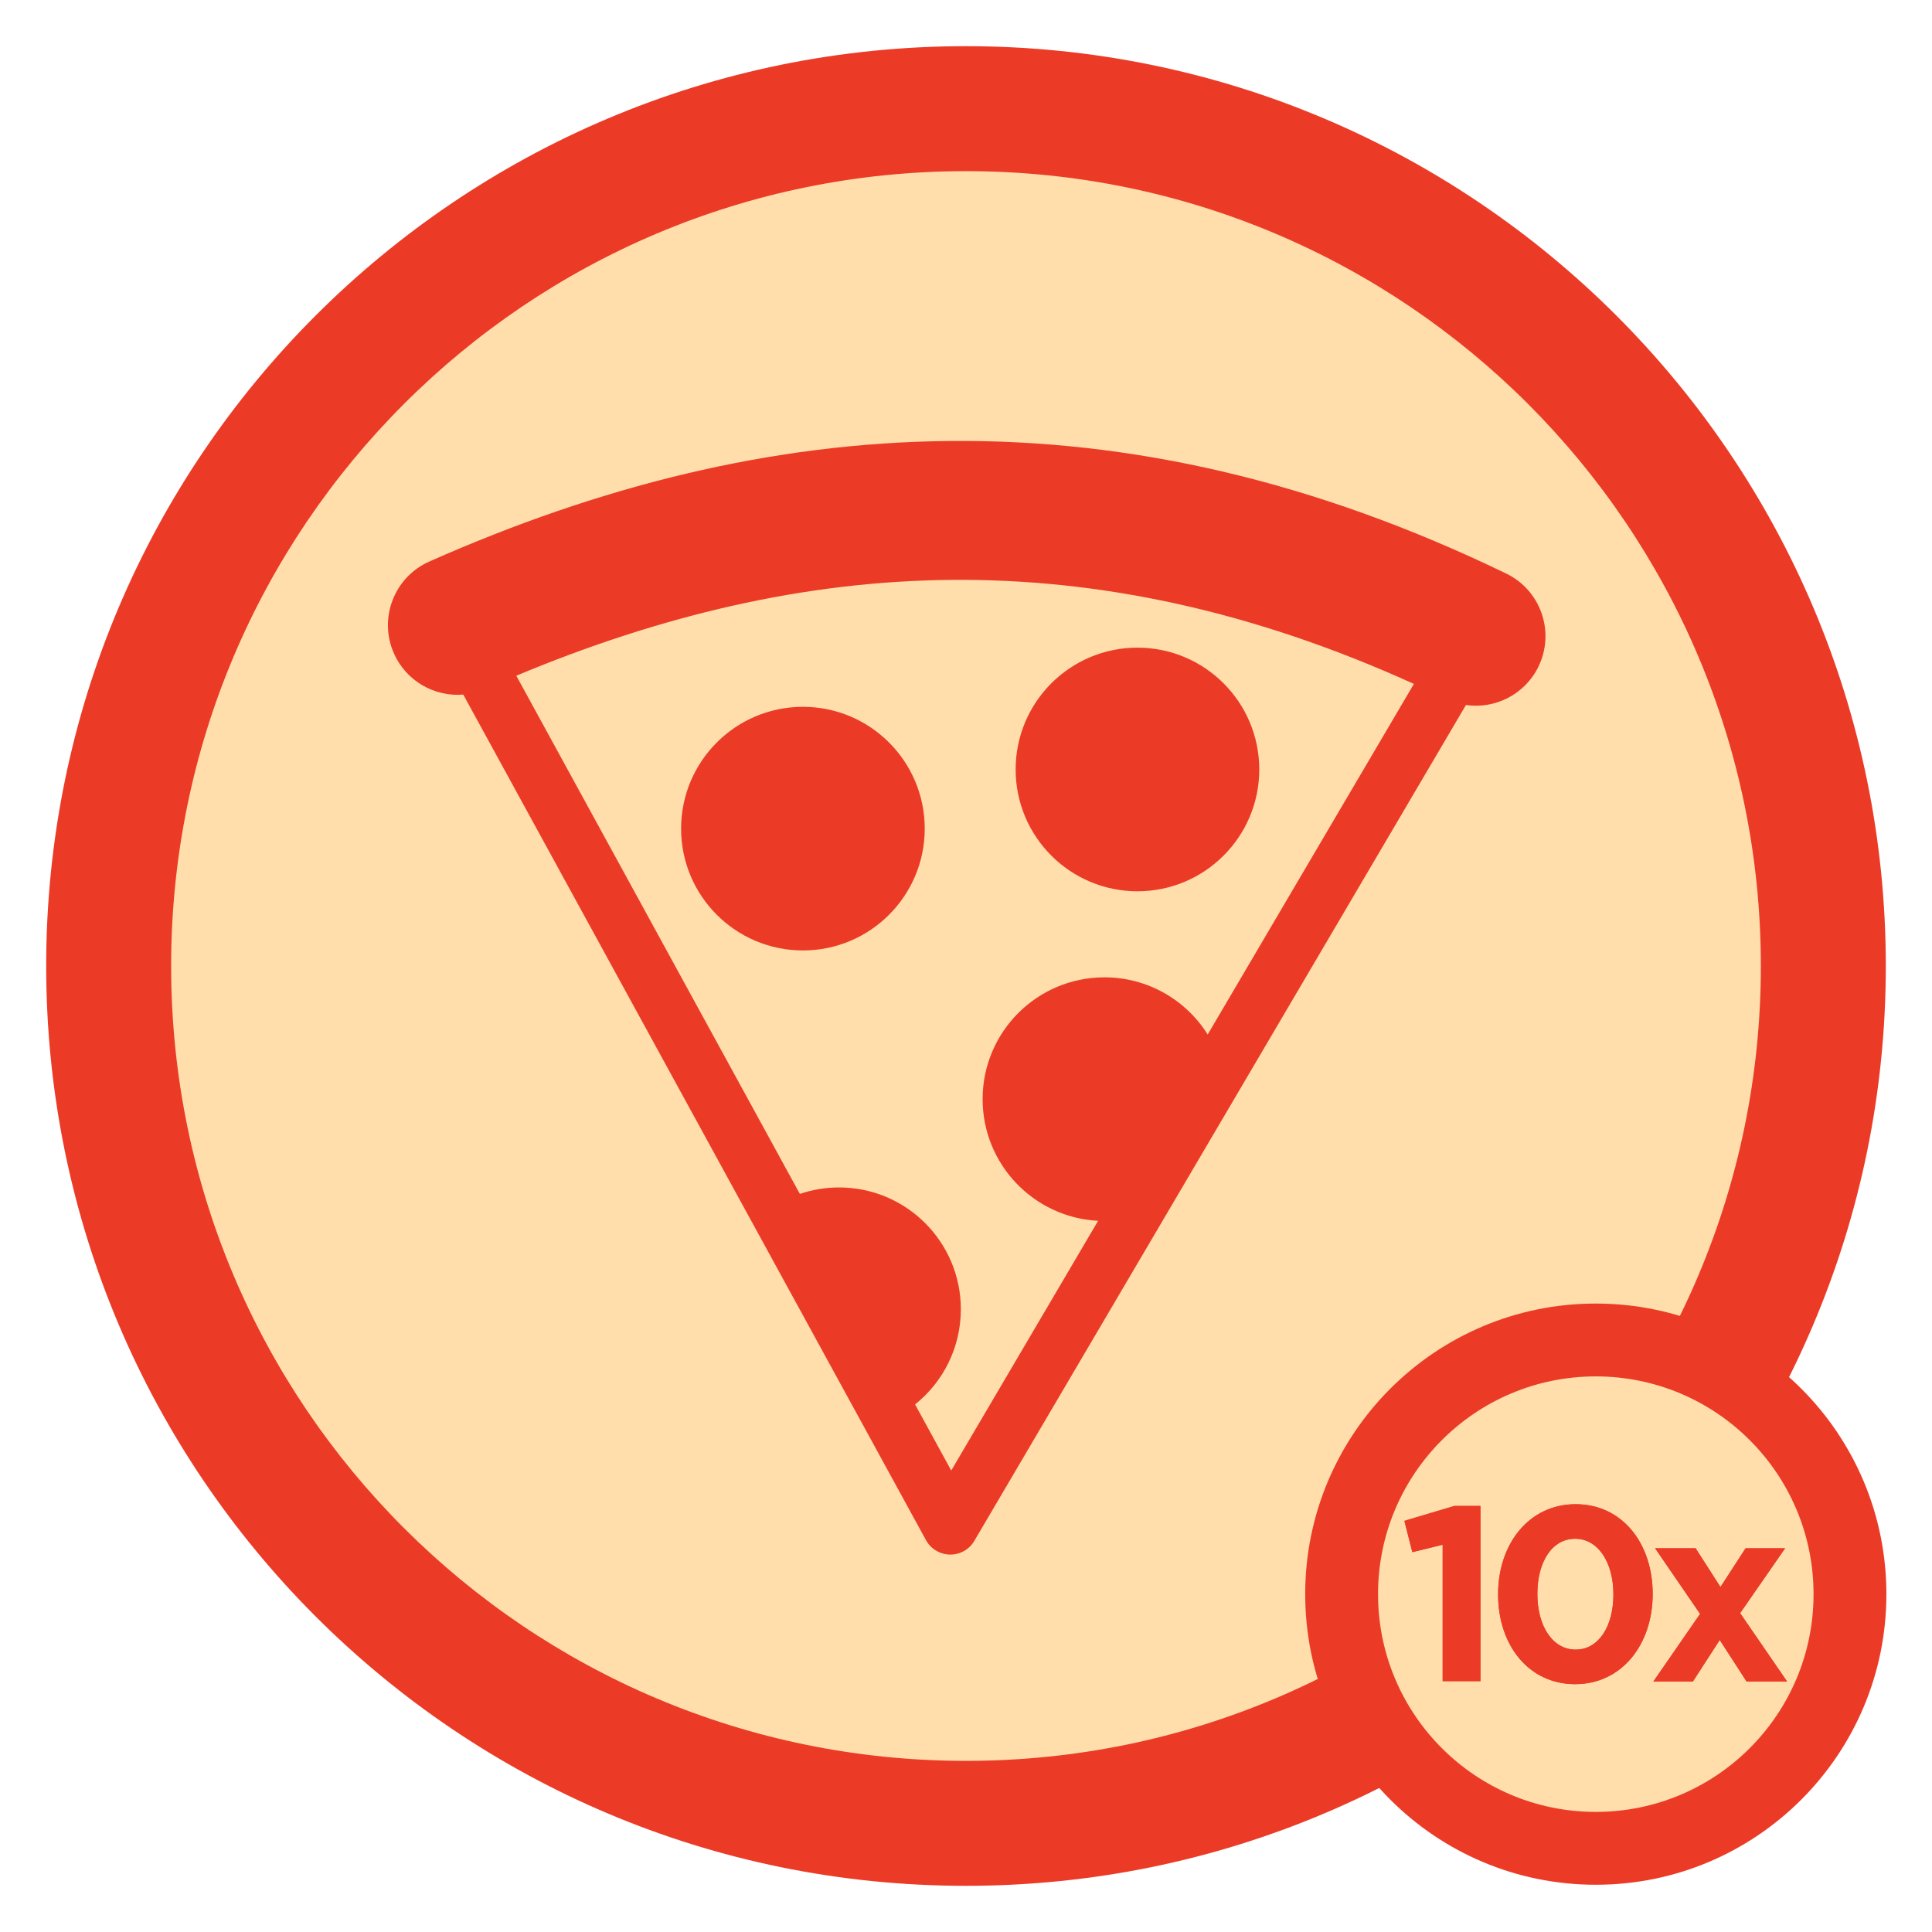 <?xml version="1.0" encoding="UTF-8"?>
<!DOCTYPE svg PUBLIC "-//W3C//DTD SVG 1.1//EN" "http://www.w3.org/Graphics/SVG/1.1/DTD/svg11.dtd">
<!-- Creator: CorelDRAW -->
<svg xmlns="http://www.w3.org/2000/svg" xml:space="preserve" width="152.4mm" height="152.4mm" version="1.1" style="shape-rendering:geometricPrecision; text-rendering:geometricPrecision; image-rendering:optimizeQuality; fill-rule:evenodd; clip-rule:evenodd"
viewBox="0 0 15240 15240"
 xmlns:xlink="http://www.w3.org/1999/xlink"
 xmlns:xodm="http://www.corel.com/coreldraw/odm/2003">
 <defs>
  <style type="text/css">
   <![CDATA[
    .fil0 {fill:none}
    .fil2 {fill:#EB3B26}
    .fil1 {fill:#FFDEAC}
    .fil4 {fill:#FFDEAC}
    .fil3 {fill:#EB3B26;fill-rule:nonzero}
   ]]>
  </style>
 </defs>
 <g id="Capa_x0020_1">
  <g id="_2982672196704">
   <rect class="fil0" x="-0" y="-0" width="15240" height="15240"/>
   <ellipse id="contour" class="fil1" cx="7620.01" cy="7620" rx="7200.69" ry="7200.73"/>
   <path id="contour_138" class="fil2" d="M7620.01 364.25c4007.22,0 7255.71,3248.52 7255.71,7255.75 0,4007.22 -3248.49,7255.74 -7255.71,7255.74 -4007.22,0 -7255.7,-3248.52 -7255.7,-7255.74 0,-4007.23 3248.48,-7255.75 7255.7,-7255.75zm-0.06 985.8c3462.82,0 6270.01,2807.18 6270.01,6270 0,3462.82 -2807.19,6270.01 -6270.01,6270.01 -3462.82,0 -6270,-2807.19 -6270,-6270.01 0,-3462.82 2807.18,-6270 6270,-6270z"/>
   <path class="fil3" d="M3654.33 5479.07c-226.95,18.63 -450.77,-106.15 -547.66,-326.27 -122.21,-277.65 3.79,-601.81 281.44,-724.02 1339.15,-593.27 2695.79,-937.63 4106.6,-950.21 1411.59,-12.6 2862.61,308.17 4386.04,1045.53 272.9,131.7 387.36,459.72 255.66,732.62 -106.68,221.06 -342.19,338.14 -572.87,304.65l-3875.8 6589.67c-19.49,34.79 -48.69,64.69 -86.3,85.17 -106.31,57.9 -239.44,18.65 -297.34,-87.66l-3649.77 -6669.48zm2964.08 3887.74c530.7,0 960.91,430.21 960.91,960.91 0,303.79 -140.98,574.64 -361.07,750.72l285.24 521.25 1158.52 -1969.72c-507.49,-25.98 -910.97,-445.68 -910.97,-959.63 0,-530.7 430.21,-960.91 960.91,-960.91 343.33,0 644.51,180.09 814.43,450.92l1626.61 -2765.56c-1273.84,-578 -2481.67,-830.95 -3649.68,-820.52 -1162.41,10.37 -2298.39,282.71 -3430.73,755.87l2236.82 4087.5c96.97,-32.94 200.9,-50.83 309.01,-50.83zm2354.04 -4258.04c530.7,0 960.91,430.21 960.91,960.91 0,530.7 -430.21,960.91 -960.91,960.91 -530.7,0 -960.91,-430.21 -960.91,-960.91 0,-530.7 430.21,-960.91 960.91,-960.91zm-2638.9 466.72c530.7,0 960.91,430.21 960.91,960.91 0,530.7 -430.21,960.91 -960.91,960.91 -530.7,0 -960.91,-430.21 -960.91,-960.91 0,-530.7 430.21,-960.91 960.91,-960.91z"/>
   <circle class="fil4" cx="12587.93" cy="12575.02" r="2239.43"/>
   <path class="fil2" d="M12587.93 10282.72c1266,0 2292.3,1026.3 2292.3,2292.3 0,1266 -1026.3,2292.3 -2292.3,2292.3 -1266,0 -2292.3,-1026.3 -2292.3,-2292.3 0,-1266 1026.3,-2292.3 2292.3,-2292.3zm0 574.6c948.66,0 1717.7,769.04 1717.7,1717.7 0,948.66 -769.04,1717.7 -1717.7,1717.7 -948.66,0 -1717.7,-769.04 -1717.7,-1717.7 0,-948.66 769.04,-1717.7 1717.7,-1717.7z"/>
   <polygon class="fil3" points="13777.34,13263.96 14096.92,13263.96 13726.36,12724.79 14081.24,12213.06 13769.5,12213.06 13571.47,12518.92 13375.41,12213.06 13055.83,12213.06 13410.7,12730.67 13042.1,13263.96 13353.84,13263.96 13565.59,12936.53 "/>
   <path class="fil3" d="M11472.1 11879.15l-394.08 117.63 62.74 247.04 239.19 -58.82 0 1076.39 298.02 0 0 -1382.24 -205.87 0zm1564.59 694.06c0,-399.97 -241.16,-707.79 -607.8,-707.79 -366.64,0 -611.72,311.74 -611.72,711.71 0,399.97 241.16,707.79 607.8,707.79 366.64,0 611.72,-311.74 611.72,-711.71zm-309.78 3.92c0,250.96 -115.68,435.26 -298.02,435.26 -182.34,0 -301.94,-186.26 -301.94,-439.18 0,-252.92 115.68,-435.26 298.02,-435.26 182.34,0 301.94,188.22 301.94,439.18z"/>
   <polygon class="fil3" points="13777.34,13263.96 14096.92,13263.96 13726.36,12724.79 14081.24,12213.06 13769.5,12213.06 13571.47,12518.92 13375.41,12213.06 13055.83,12213.06 13410.7,12730.67 13042.1,13263.96 13353.84,13263.96 13565.59,12936.53 "/>
   <path class="fil3" d="M11472.1 11879.15l-394.08 117.63 62.74 247.04 239.19 -58.82 0 1076.39 298.02 0 0 -1382.24 -205.87 0zm1564.59 694.06c0,-399.97 -241.16,-707.79 -607.8,-707.79 -366.64,0 -611.72,311.74 -611.72,711.71 0,399.97 241.16,707.79 607.8,707.79 366.64,0 611.72,-311.74 611.72,-711.71zm-309.78 3.92c0,250.96 -115.68,435.26 -298.02,435.26 -182.34,0 -301.94,-186.26 -301.94,-439.18 0,-252.92 115.68,-435.26 298.02,-435.26 182.34,0 301.94,188.22 301.94,439.18z"/>
  </g>
 </g>
</svg>
